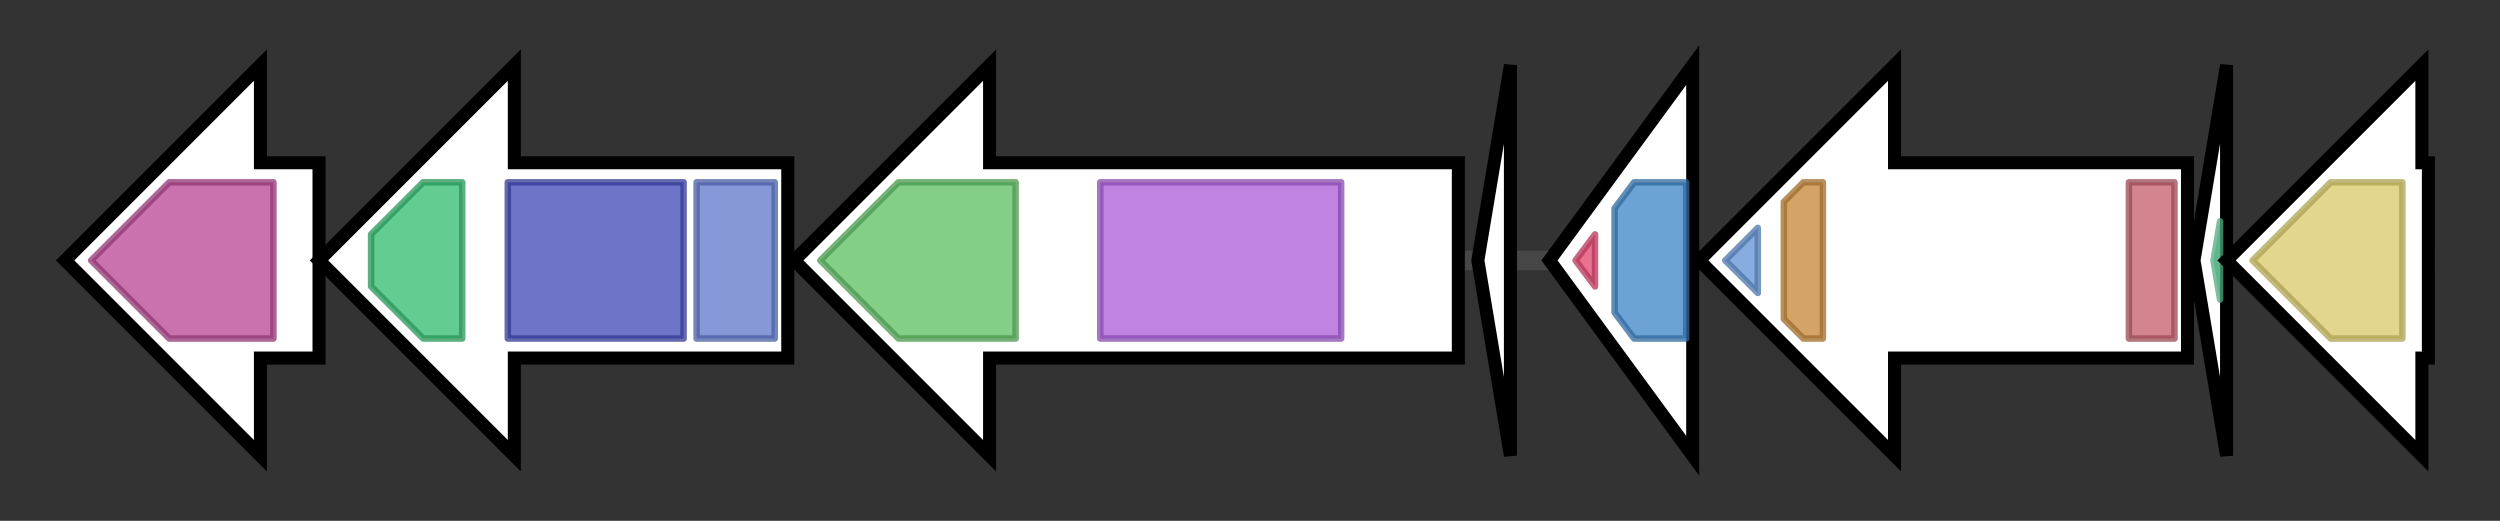 <svg version="1.1" baseProfile="full" xmlns="http://www.w3.org/2000/svg" width="384.0" height="80">
	<rect width="100%" height="100%" fill="#333333" stroke="none"/>
	<g>
		<line x1="10" y1="40.0" x2="374.0" y2="40.0" style="stroke:rgb(70,70,70); stroke-width:3 "/>
		<g>
			<title> (G11MC16DRAFT_3399)
conserved hypothetical protein</title>
			<polygon class=" (G11MC16DRAFT_3399)
conserved hypothetical protein" points="49,25 40,25 40,10 10,40 40,70 40,55 49,55" fill="rgb(255,255,255)" fill-opacity="1.0" stroke="rgb(0,0,0)" stroke-width="2"  />
			<g>
				<title>Erythro_esteras (PF05139)
"Erythromycin esterase"</title>
				<polygon class="PF05139" points="14,40 26,28 42,28 42,52 26,52" stroke-linejoin="round" width="31" height="24" fill="rgb(183,67,146)" stroke="rgb(146,53,116)" stroke-width="1" opacity="0.75" />
			</g>
		</g>
		<g>
			<title> (G11MC16DRAFT_3400)
ABC transporter-related protein</title>
			<polygon class=" (G11MC16DRAFT_3400)
ABC transporter-related protein" points="121,25 79,25 79,10 49,40 79,70 79,55 121,55" fill="rgb(255,255,255)" fill-opacity="1.0" stroke="rgb(0,0,0)" stroke-width="2"  />
			<g>
				<title>ABC_tran (PF00005)
"ABC transporter"</title>
				<polygon class="PF00005" points="57,36 65,28 71,28 71,52 65,52 57,44" stroke-linejoin="round" width="14" height="24" fill="rgb(46,186,108)" stroke="rgb(36,148,86)" stroke-width="1" opacity="0.75" />
			</g>
			<g>
				<title>ABC_membrane (PF00664)
"ABC transporter transmembrane region"</title>
				<rect class="PF00664" x="78" y="28" stroke-linejoin="round" width="27" height="24" fill="rgb(62,71,183)" stroke="rgb(49,56,146)" stroke-width="1" opacity="0.75" />
			</g>
			<g>
				<title>Peptidase_C39 (PF03412)
"Peptidase C39 family"</title>
				<rect class="PF03412" x="107" y="28" stroke-linejoin="round" width="12" height="24" fill="rgb(93,118,202)" stroke="rgb(74,94,161)" stroke-width="1" opacity="0.75" />
			</g>
		</g>
		<g>
			<title> (G11MC16DRAFT_3401)
Lanthionine synthetase C family protein</title>
			<polygon class=" (G11MC16DRAFT_3401)
Lanthionine synthetase C family protein" points="224,25 152,25 152,10 122,40 152,70 152,55 224,55" fill="rgb(255,255,255)" fill-opacity="1.0" stroke="rgb(0,0,0)" stroke-width="2"  />
			<g>
				<title>LANC_like (PF05147)
"Lanthionine synthetase C-like protein"</title>
				<polygon class="PF05147" points="126,40 138,28 156,28 156,52 138,52" stroke-linejoin="round" width="34" height="24" fill="rgb(91,189,96)" stroke="rgb(72,151,76)" stroke-width="1" opacity="0.75" />
			</g>
			<g>
				<title>DUF4135 (PF13575)
"Domain of unknown function (DUF4135)"</title>
				<rect class="PF13575" x="169" y="28" stroke-linejoin="round" width="37" height="24" fill="rgb(170,90,215)" stroke="rgb(135,72,172)" stroke-width="1" opacity="0.75" />
			</g>
		</g>
		<g>
			<title> (G11MC16DRAFT_3402)
hypothetical protein</title>
			<polygon class=" (G11MC16DRAFT_3402)
hypothetical protein" points="227,40 232,10 232,70" fill="rgb(255,255,255)" fill-opacity="1.0" stroke="rgb(0,0,0)" stroke-width="2"  />
		</g>
		<g>
			<title> (G11MC16DRAFT_3403)
two component transcriptional regulator, LuxR family</title>
			<polygon class=" (G11MC16DRAFT_3403)
two component transcriptional regulator, LuxR family" points="238,40 260,10 260,70" fill="rgb(255,255,255)" fill-opacity="1.0" stroke="rgb(0,0,0)" stroke-width="2"  />
			<g>
				<title>GerE (PF00196)
"Bacterial regulatory proteins, luxR family"</title>
				<polygon class="PF00196" points="242,40 245,36 245,44" stroke-linejoin="round" width="5" height="24" fill="rgb(225,67,110)" stroke="rgb(180,53,88)" stroke-width="1" opacity="0.75" />
			</g>
			<g>
				<title>Response_reg (PF00072)
"Response regulator receiver domain"</title>
				<polygon class="PF00072" points="248,32 251,28 259,28 259,52 251,52 248,48" stroke-linejoin="round" width="11" height="24" fill="rgb(59,131,198)" stroke="rgb(47,104,158)" stroke-width="1" opacity="0.75" />
			</g>
		</g>
		<g>
			<title> (G11MC16DRAFT_3404)
integral membrane sensor signal transduction histidine kinase</title>
			<polygon class=" (G11MC16DRAFT_3404)
integral membrane sensor signal transduction histidine kinase" points="336,25 291,25 291,10 261,40 291,70 291,55 336,55" fill="rgb(255,255,255)" fill-opacity="1.0" stroke="rgb(0,0,0)" stroke-width="2"  />
			<g>
				<title>HATPase_c (PF02518)
"Histidine kinase-, DNA gyrase B-, and HSP90-like ATPase"</title>
				<polygon class="PF02518" points="265,40 270,35 270,45" stroke-linejoin="round" width="9" height="24" fill="rgb(94,146,210)" stroke="rgb(75,116,168)" stroke-width="1" opacity="0.75" />
			</g>
			<g>
				<title>HisKA_3 (PF07730)
"Histidine kinase"</title>
				<polygon class="PF07730" points="274,31 277,28 280,28 280,52 277,52 274,49" stroke-linejoin="round" width="6" height="24" fill="rgb(197,134,53)" stroke="rgb(157,107,42)" stroke-width="1" opacity="0.75" />
			</g>
			<g>
				<title>PDZ (PF00595)
"PDZ domain"</title>
				<rect class="PF00595" x="327" y="28" stroke-linejoin="round" width="7" height="24" fill="rgb(194,92,104)" stroke="rgb(155,73,83)" stroke-width="1" opacity="0.75" />
			</g>
		</g>
		<g>
			<title> (G11MC16DRAFT_3405)
hypothetical protein</title>
			<polygon class=" (G11MC16DRAFT_3405)
hypothetical protein" points="337,40 342,10 342,70" fill="rgb(255,255,255)" fill-opacity="1.0" stroke="rgb(0,0,0)" stroke-width="2"  />
			<g>
				<title>ComX (PF05952)
"Bacillus competence pheromone ComX"</title>
				<polygon class="PF05952" points="340,40 341,34 341,46" stroke-linejoin="round" width="4" height="24" fill="rgb(99,212,157)" stroke="rgb(79,169,125)" stroke-width="1" opacity="0.75" />
			</g>
		</g>
		<g>
			<title> (G11MC16DRAFT_3406)
Polyprenyl synthetase</title>
			<polygon class=" (G11MC16DRAFT_3406)
Polyprenyl synthetase" points="373,25 372,25 372,10 342,40 372,70 372,55 373,55" fill="rgb(255,255,255)" fill-opacity="1.0" stroke="rgb(0,0,0)" stroke-width="2"  />
			<g>
				<title>polyprenyl_synt (PF00348)
"Polyprenyl synthetase"</title>
				<polygon class="PF00348" points="346,40 358,28 369,28 369,52 358,52 346,40" stroke-linejoin="round" width="23" height="24" fill="rgb(216,200,102)" stroke="rgb(172,160,81)" stroke-width="1" opacity="0.75" />
			</g>
		</g>
	</g>
</svg>
